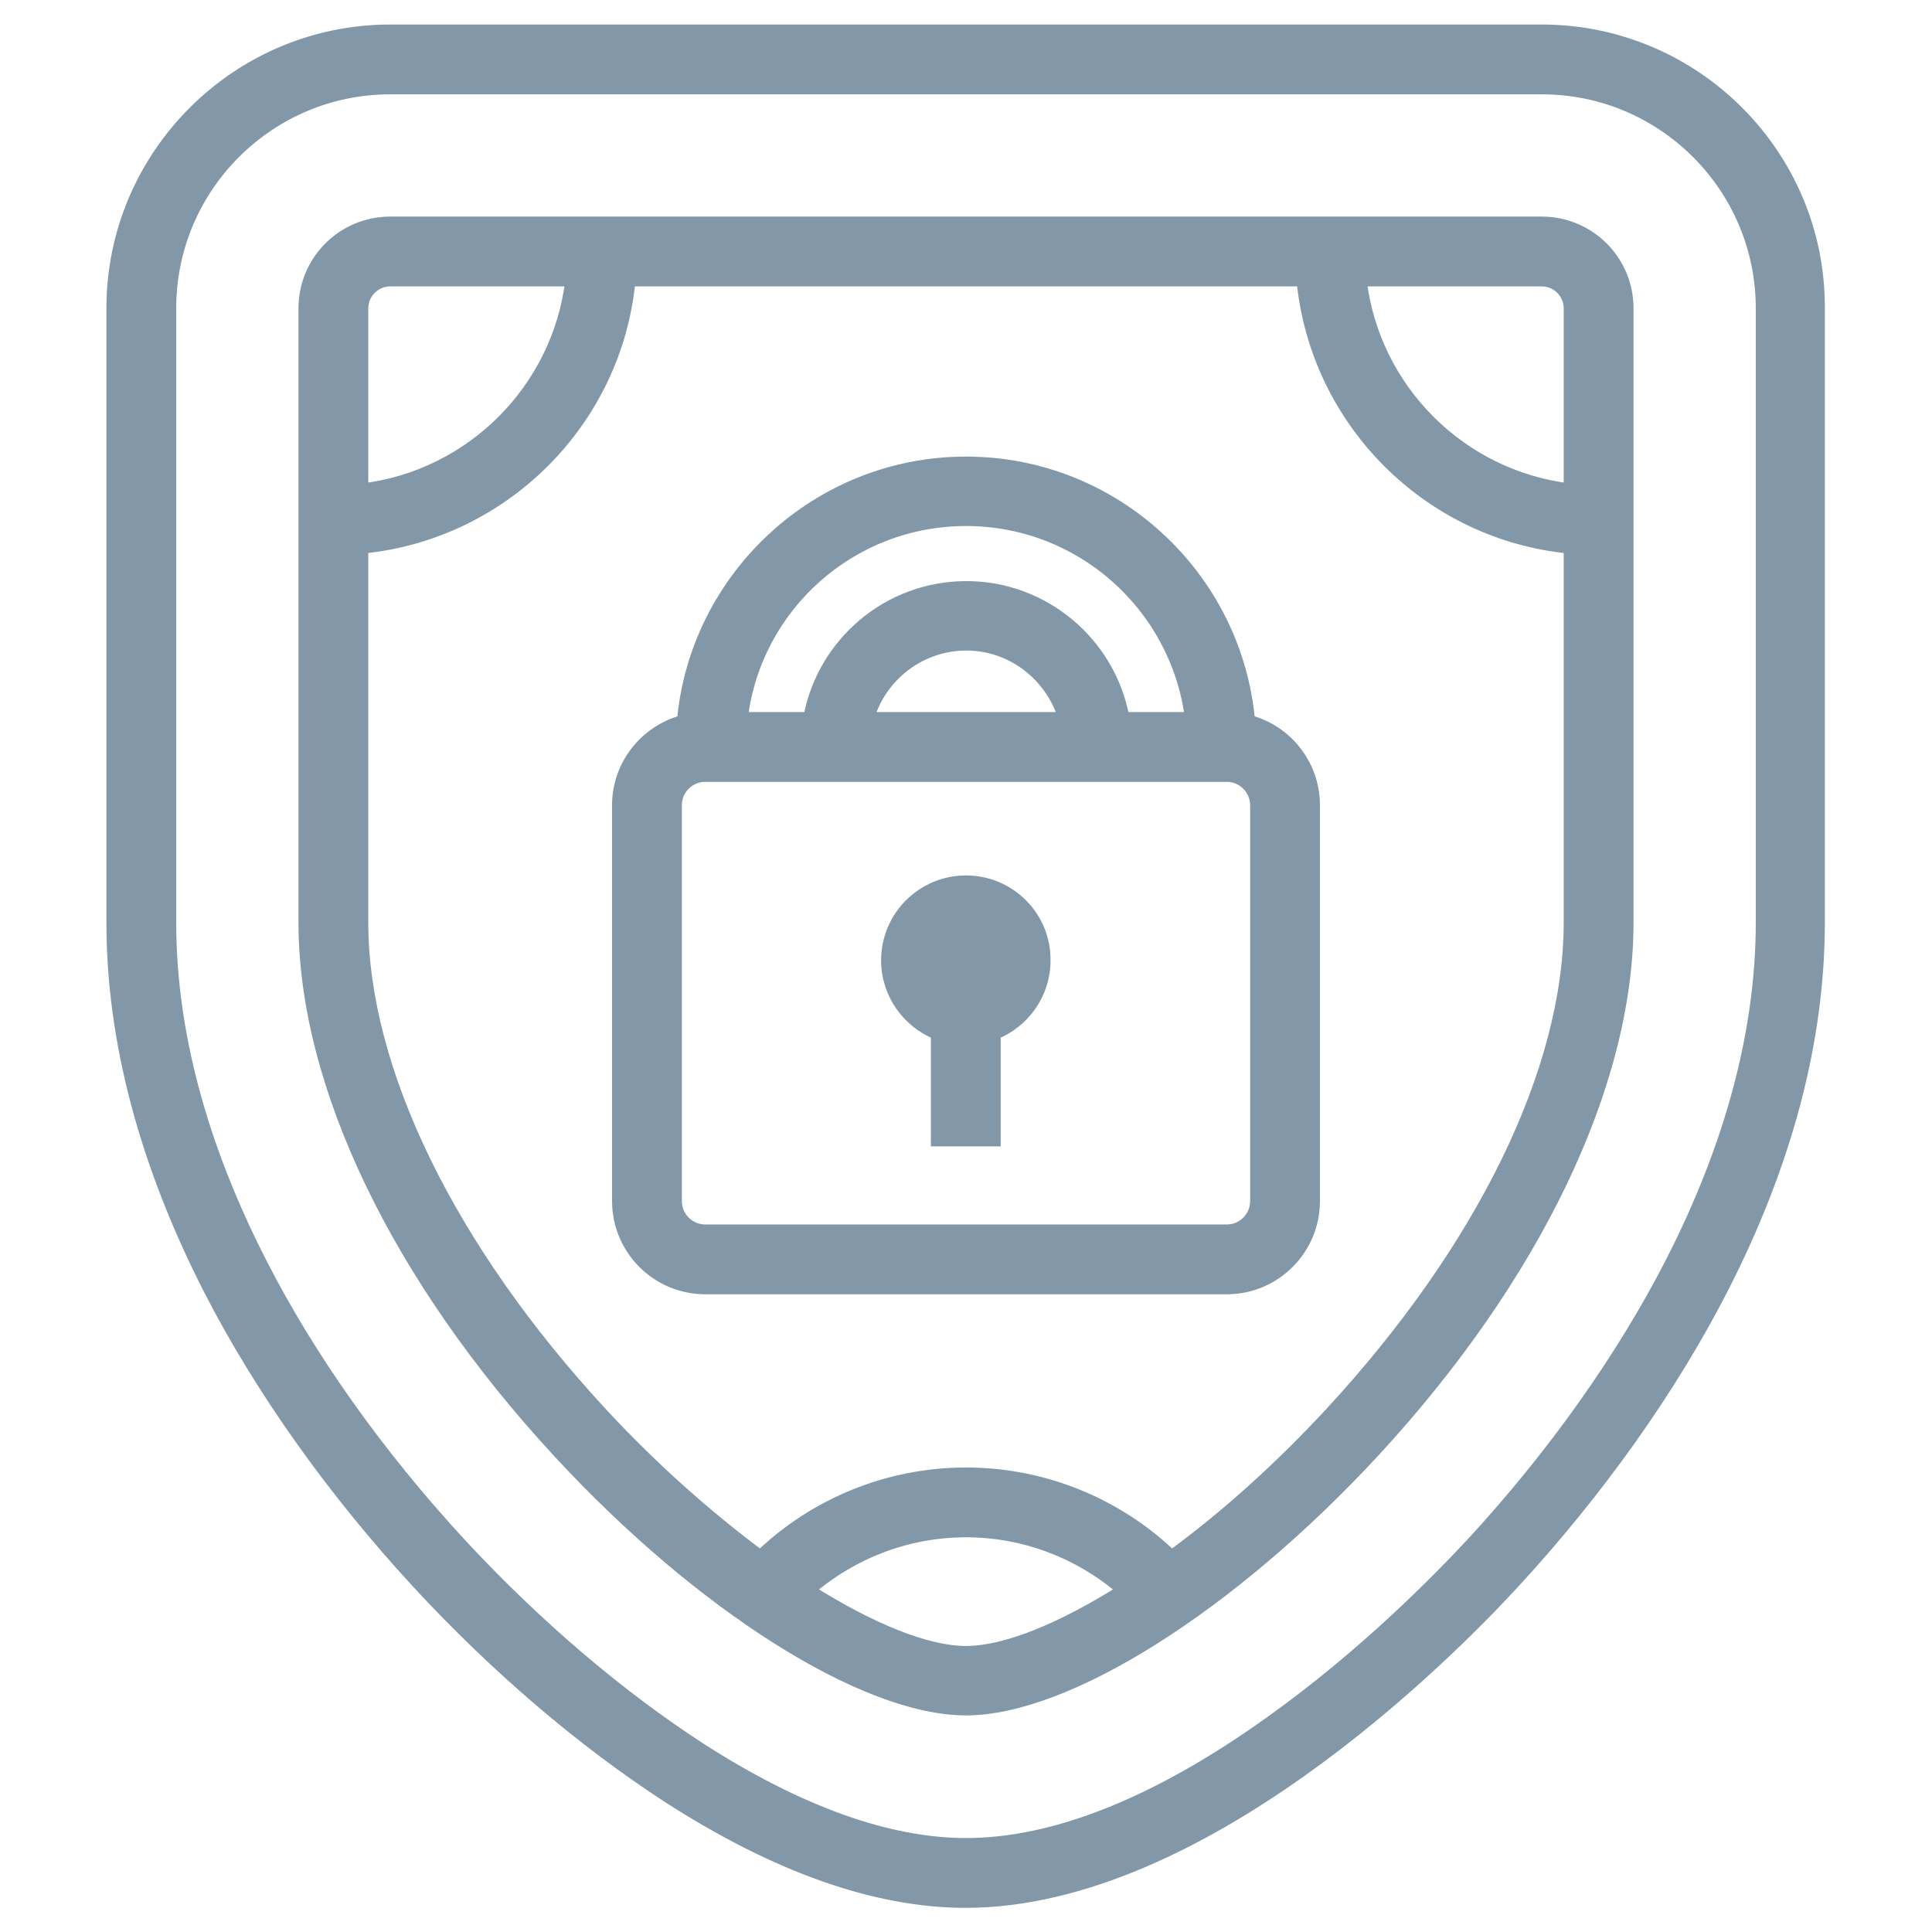 <?xml version="1.0" encoding="utf-8"?>
<!-- Generator: Adobe Illustrator 19.2.0, SVG Export Plug-In . SVG Version: 6.00 Build 0)  -->
<svg version="1.1" id="Layer_1" xmlns="http://www.w3.org/2000/svg" xmlns:xlink="http://www.w3.org/1999/xlink" x="0px" y="0px"
	 viewBox="0 0 512 512" style="enable-background:new 0 0 512 512;" xml:space="preserve">
<style type="text/css">
	.st0{fill:#8298A8;stroke:#8298A8;stroke-width:3;stroke-miterlimit:10;}
</style>
<g>
	<g>
		<g>
			<path class="st0" d="M331.1,191c-3.5-38.4-35.9-68.5-75.1-68.5s-71.6,30.2-75.1,68.5c-9.9,2.7-17.2,11.7-17.2,22.4v104.9
				c0,12.8,10.4,23.2,23.2,23.2h138.2c12.8,0,23.2-10.4,23.2-23.2V213.4C348.3,202.7,341,193.6,331.1,191z M256,137.9
				c30.5,0,55.7,22.8,59.5,52.3h-17.7c-3.6-19.7-21-34.7-41.7-34.7c-20.8,0-38.1,15-41.7,34.7h-17.7
				C200.3,160.7,225.5,137.9,256,137.9z M281.9,190.2h-51.7c3.3-11.1,13.7-19.3,25.9-19.3C268.2,170.9,278.5,179.1,281.9,190.2z
				 M325.1,326H186.9c-4.3,0-7.7-3.5-7.7-7.7V213.4c0-4.3,3.5-7.7,7.7-7.7h138.2c4.3,0,7.7,3.5,7.7,7.7v104.9l0,0
				C332.8,322.5,329.4,326,325.1,326z"/>
			<path class="st0" d="M256,233.5c-11.6,0-21,9.4-21,21c0,8.8,5.5,16.4,13.2,19.5v28.3h15.5v-28.3c7.7-3.1,13.2-10.6,13.2-19.5
				C277,242.9,267.6,233.5,256,233.5z"/>
			<path class="st0" d="M408.6,8H103.4C62.8,8,29.7,41.1,29.7,81.7v162.8c0,31.2,8.7,63.9,25.7,97.2c13.6,26.5,32.7,53.4,55.2,77.8
				c20.9,22.6,43.9,42.2,66.6,56.9c28.6,18.4,55,27.7,78.7,27.7c62.3,0,127-64.7,145.3-84.6c22.5-24.4,41.6-51.3,55.2-77.8
				c17.1-33.3,25.7-66,25.7-97.2V81.7C482.3,41.1,449.2,8,408.6,8z M466.8,244.5L466.8,244.5c0,28.7-8.1,59-24,90.1
				c-13,25.3-31.2,51-52.8,74.4c-9.4,10.1-28.7,29.7-53.2,47.2c-30,21.5-57.2,32.4-80.8,32.4c-20.6,0-44.3-8.5-70.3-25.2
				C164.1,449.4,142,430.6,122,409c-21.6-23.4-39.9-49.1-52.8-74.4c-15.9-31.1-24-61.4-24-90.1V81.7c0-32.1,26.1-58.2,58.2-58.2
				h305.2c32.1,0,58.2,26.1,58.2,58.2L466.8,244.5L466.8,244.5z"/>
			<path class="st0" d="M408.6,58.9H103.4c-12.6,0-22.8,10.2-22.8,22.8v162.8c0,42.9,24.6,94.1,67.4,140.4
				c37.7,40.8,81.1,68.2,108,68.2c26.8,0,70.2-27.4,108-68.2c42.8-46.3,67.4-97.5,67.4-140.4V81.7C431.4,69.1,421.2,58.9,408.6,58.9
				z M408.6,74.4c4,0,7.3,3.3,7.3,7.3v47.9c-28.8-3.5-51.7-26.4-55.2-55.2L408.6,74.4L408.6,74.4z M96.1,81.7c0-4,3.3-7.3,7.3-7.3
				h47.9c-3.5,28.8-26.4,51.7-55.2,55.2C96.1,129.6,96.1,81.7,96.1,81.7z M256,437.7c-10.5,0-25.3-6.1-41.5-16.3
				c11.5-9.9,26.1-15.5,41.5-15.5s30,5.6,41.5,15.5C281.3,431.6,266.5,437.7,256,437.7z M415.9,244.5c0,39.1-23.1,86.4-63.3,129.9
				c-13.5,14.6-28,27.6-42.1,37.9c-14.6-14-34.1-21.9-54.5-21.9c-20.4,0-39.9,7.9-54.5,21.9c-14-10.4-28.6-23.3-42.1-37.9
				c-40.2-43.5-63.3-90.9-63.3-129.9v-99.3c37.4-3.7,67.2-33.5,70.8-70.8h178.2c3.7,37.4,33.5,67.2,70.8,70.8L415.9,244.5
				L415.9,244.5z"/>
		</g>
	</g>
</g>
</svg>
